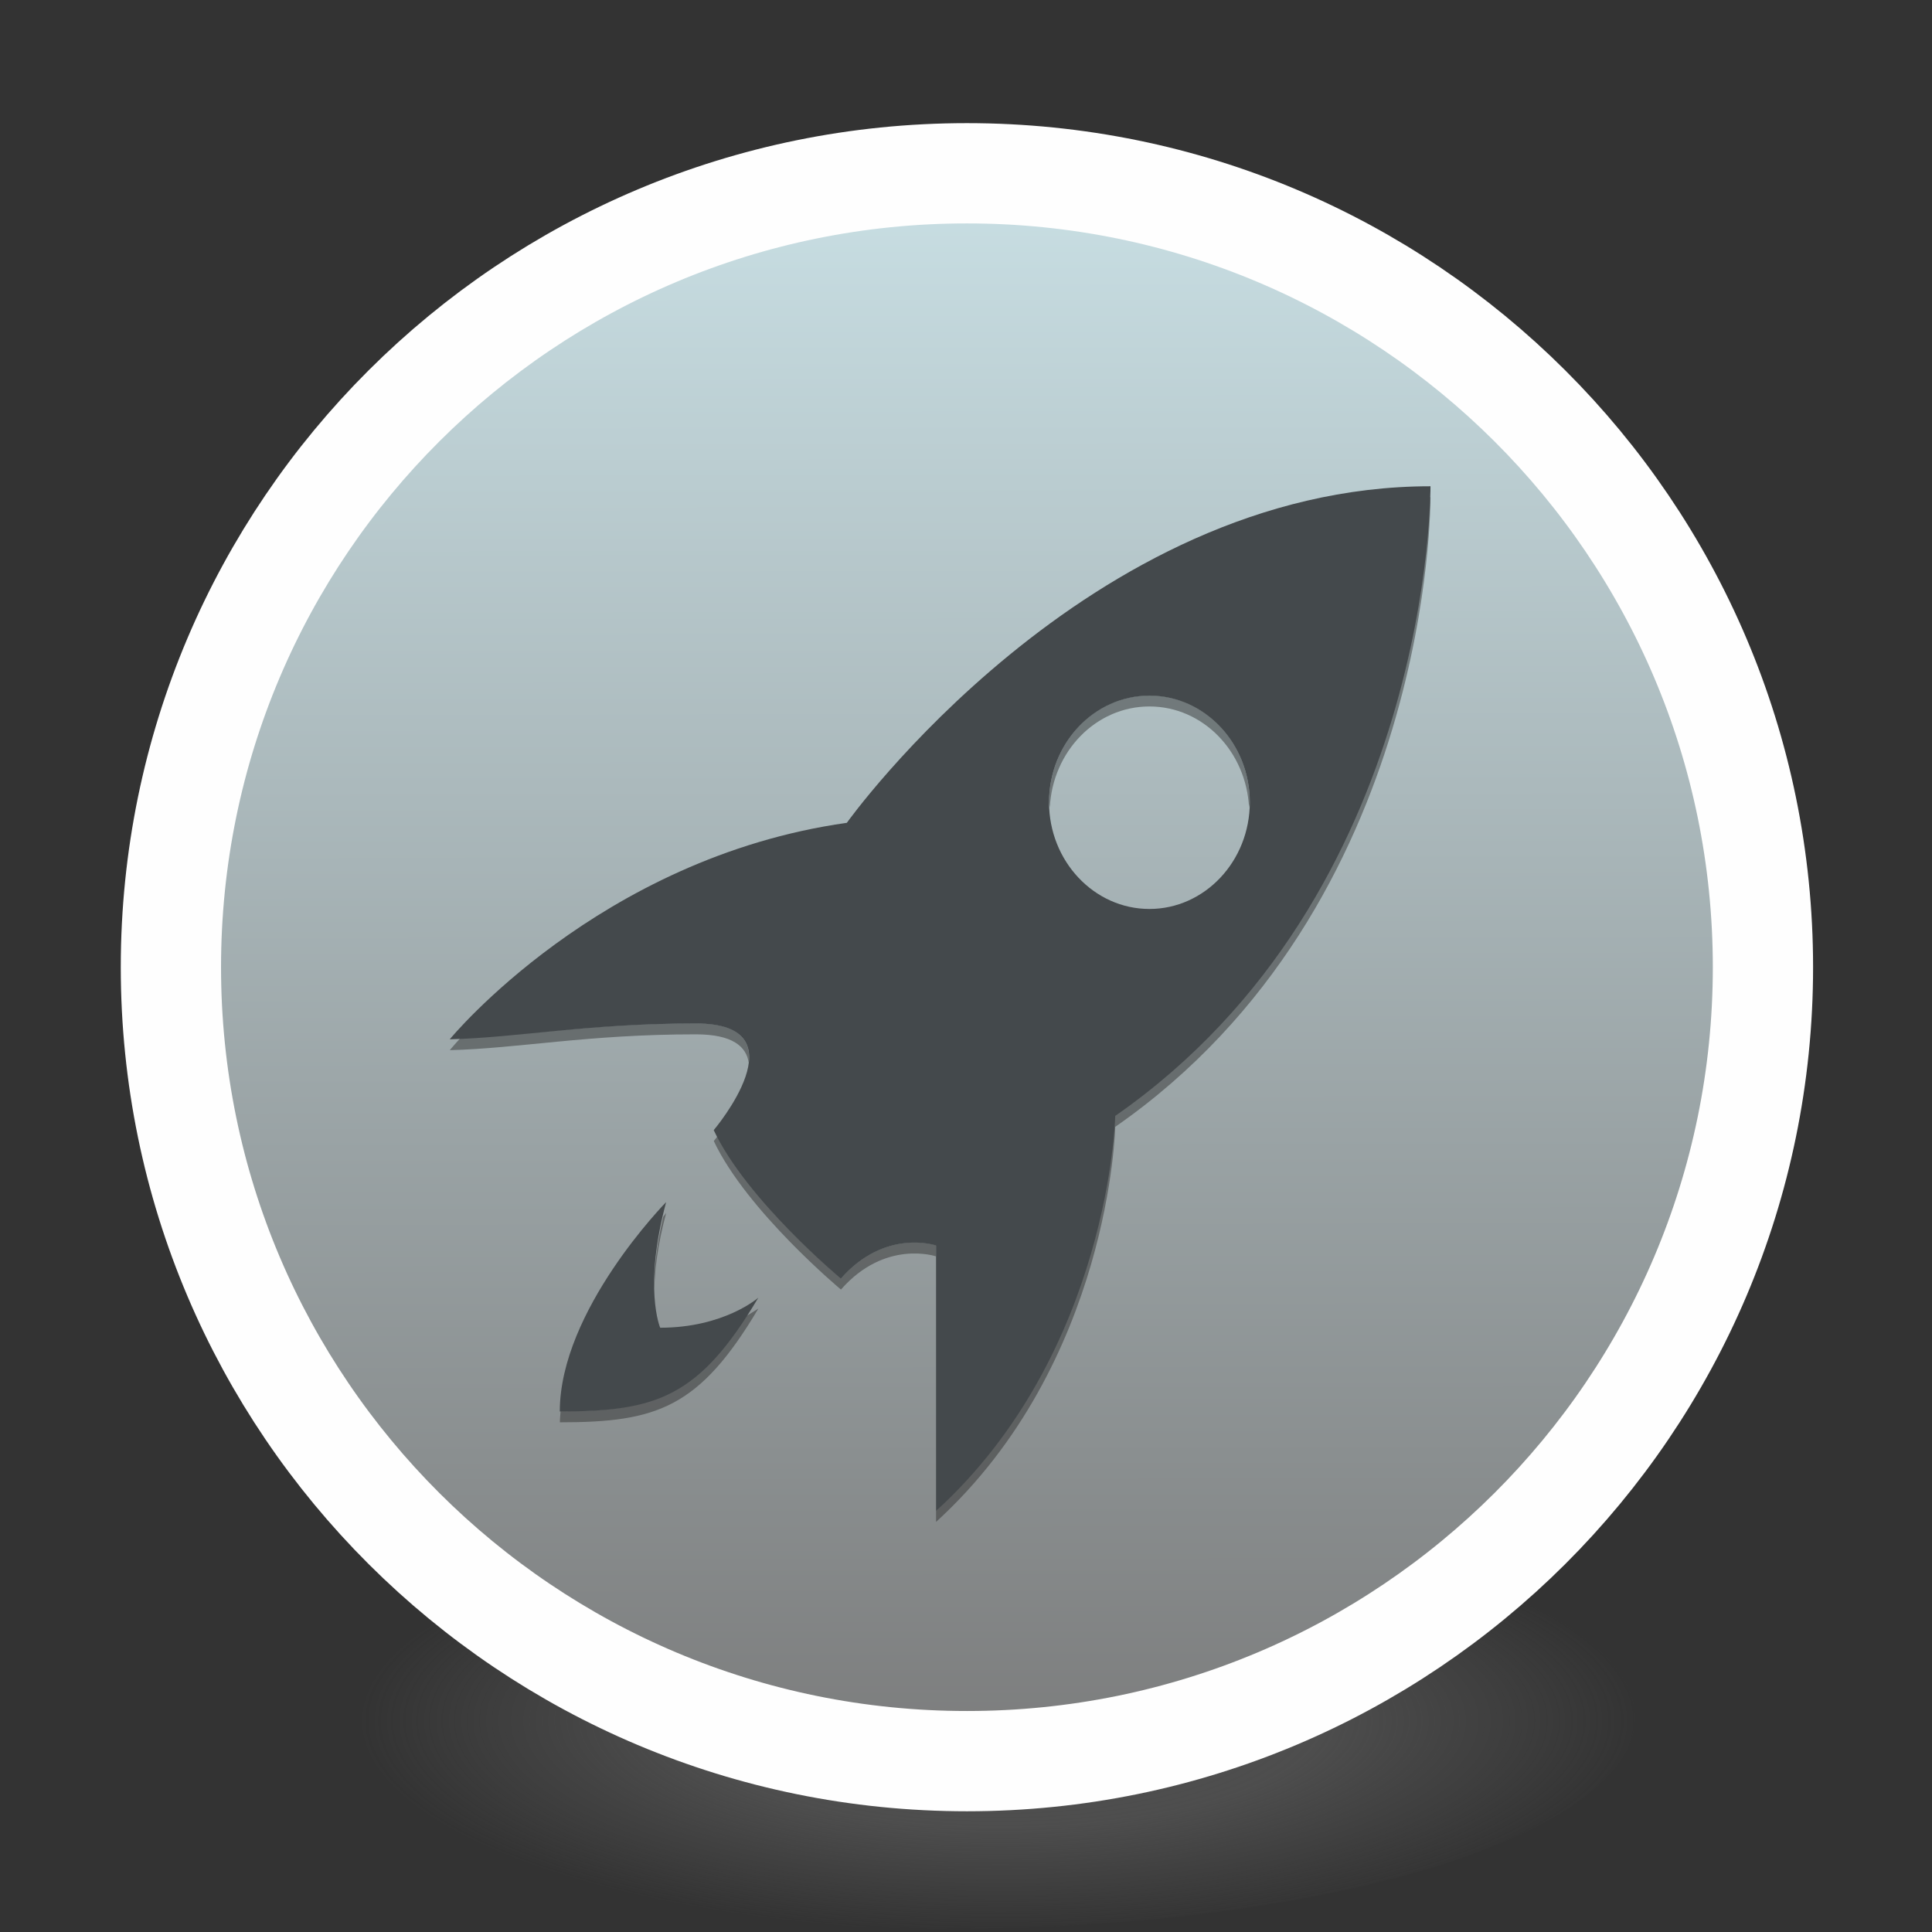 <?xml version="1.0" encoding="UTF-8" standalone="no"?>
<!-- Created with Inkscape (http://www.inkscape.org/) -->

<svg
   xmlns:dc="http://purl.org/dc/elements/1.1/"
   xmlns:cc="http://creativecommons.org/ns#"
   xmlns:rdf="http://www.w3.org/1999/02/22-rdf-syntax-ns#"
   xmlns:svg="http://www.w3.org/2000/svg"
   xmlns="http://www.w3.org/2000/svg"
   xmlns:xlink="http://www.w3.org/1999/xlink"
   xmlns:sodipodi="http://sodipodi.sourceforge.net/DTD/sodipodi-0.dtd"
   xmlns:inkscape="http://www.inkscape.org/namespaces/inkscape"
   id="svg4061"
   height="48"
   width="48"
   version="1.1"
   inkscape:version="0.92.2 (unknown)"
   sodipodi:docname="slingshot.svg">
  <rect width="100%" height="100%" fill="#333333" stroke="none"/>
  <sodipodi:namedview
     pagecolor="#ffffff"
     bordercolor="#666666"
     borderopacity="1"
     objecttolerance="10"
     gridtolerance="10"
     guidetolerance="10"
     inkscape:pageopacity="0"
     inkscape:pageshadow="2"
     inkscape:window-width="1378"
     inkscape:window-height="1139"
     id="namedview40"
     showgrid="false"
     inkscape:zoom="9.8333333"
     inkscape:cx="16.880735"
     inkscape:cy="26.291175"
     inkscape:window-x="69"
     inkscape:window-y="83"
     inkscape:window-maximized="0"
     inkscape:current-layer="svg4061" />
  <defs
     id="defs4063">
    <linearGradient
       id="linearGradient3026"
       y2="40.496"
       gradientUnits="userSpaceOnUse"
       x2="71.204"
       gradientTransform="matrix(1.518,0,0,1.542,-84.388,-18.712)"
       y1="15.369"
       x1="71.204"
       xlink:href="#linearGradient4829">
      <stop
         id="stop4808-4"
         stop-color="#fff"
         offset="0" />
      <stop
         id="stop4810-0"
         stop-color="#fff"
         stop-opacity=".235"
         offset=".424" />
      <stop
         id="stop4812-8"
         stop-color="#fff"
         stop-opacity=".157"
         offset=".821" />
      <stop
         id="stop4814-0"
         stop-color="#fff"
         stop-opacity=".392"
         offset="1" />
    </linearGradient>
    <radialGradient
       id="radialGradient3029"
       fx="4.459"
       fy="8.509"
       gradientUnits="userSpaceOnUse"
       cy="8.626"
       cx="15.026"
       gradientTransform="matrix(-3.4973e-8 1.885 -1.776 -5.4723e-8 39.14 -7.993)"
       r="20">
      <stop
         id="stop4170"
         stop-color="#c24251"
         offset="0" />
      <stop
         id="stop4172"
         stop-color="#c24251"
         offset=".262" />
      <stop
         id="stop4174"
         stop-color="#a63643"
         offset=".661" />
      <stop
         id="stop4176"
         stop-color="#a63643"
         offset="1" />
    </radialGradient>
    <radialGradient
       id="radialGradient3032"
       gradientUnits="userSpaceOnUse"
       cy="3.99"
       cx="23.896"
       gradientTransform="matrix(0,2.889,-3.813,0,39.213,-65.95)"
       r="20.397">
      <stop
         id="stop3244-9-33-7-0-9"
         stop-color="#fff"
         offset="0" />
      <stop
         id="stop3246-3-5-0-8-5"
         stop-color="#ddd"
         offset=".262" />
      <stop
         id="stop3248-1-7-8-8-1"
         stop-color="#abacae"
         offset=".661" />
      <stop
         id="stop3250-9-3-0-5-1"
         stop-color="#89898b"
         offset="1" />
    </radialGradient>
    <radialGradient
       id="radialGradient3035"
       gradientUnits="userSpaceOnUse"
       cy="186.17"
       cx="99.157"
       gradientTransform="matrix(0.254,0,0,0.084,-0.32,27.115)"
       r="62.769">
      <stop
         id="stop3822-2-6-3"
         stop-color="#3d3d3d"
         offset="0" />
      <stop
         id="stop3864-8-7-7"
         stop-color="#686868"
         stop-opacity=".498"
         offset=".5" />
      <stop
         id="stop3824-1-2-5"
         stop-color="#686868"
         stop-opacity="0"
         offset="1" />
    </radialGradient>
    <linearGradient
       id="linearGradient4433"
       y2="25.611"
       gradientUnits="userSpaceOnUse"
       x2="23.078"
       gradientTransform="matrix(1 0 0 1.052 0 -.905)"
       y1="13.035"
       x1="22.759">
      <stop
         id="stop6305-1-0-2"
         stop-color="#fff"
         offset="0" />
      <stop
         id="stop6307-5-0-6"
         stop-color="#fff"
         stop-opacity="0"
         offset="1" />
    </linearGradient>
    <linearGradient
       id="linearGradient4829">
      <stop
         style="stop-color:#f4fbfc;stop-opacity:1;"
         offset="0"
         id="stop4831" />
      <stop
         style="stop-color:#d6d6d6;stop-opacity:1;"
         offset="1"
         id="stop4833" />
    </linearGradient>
    <radialGradient
       inkscape:collect="always"
       xlink:href="#radialGradient3032"
       id="radialGradient3875"
       gradientUnits="userSpaceOnUse"
       gradientTransform="matrix(0,2.922,-3.635,0,39.805,-66.959)"
       cx="23.896"
       cy="3.99"
       r="20.397" />
    <linearGradient
       id="linearGradient3897-7">
      <stop
         id="stop3899-4"
         style="stop-color:#fcfcfc;stop-opacity:1"
         offset="0" />
      <stop
         id="stop3907-4"
         style="stop-color:#c1c1c1;stop-opacity:1"
         offset="1" />
    </linearGradient>
    <clipPath
       clipPathUnits="userSpaceOnUse"
       id="clipPath4113">
      <path
         sodipodi:nodetypes="cccccc"
         d="m 6.5,1.872 c 5.802,0 20.954,0.002 20.954,0.002 l 14.046,14.33 3.6e-5,29.673 c 0,0 -23.333,0 -35,0 0,-14.669 0,-29.337 0,-44.006 z"
         inkscape:connector-curvature="0"
         id="path4115"
         style="display:inline;fill:#ffffff;fill-opacity:1;stroke:none" />
    </clipPath>
    <clipPath
       clipPathUnits="userSpaceOnUse"
       id="clipPath3823">
      <path
         sodipodi:nodetypes="cccccc"
         d="m 10.759,0.497 c 5.084,0 18.362,0.002 18.362,0.002 l 12.309,12.557 3.2e-5,26.002 c 0,0 -20.447,0 -30.67,0 0,-12.854 0,-25.708 0,-38.562 z"
         inkscape:connector-curvature="0"
         id="path3825"
         style="display:inline;fill:#ffffff;fill-opacity:1;stroke:none" />
    </clipPath>
    <linearGradient
       id="linearGradient3600">
      <stop
         id="stop3602"
         style="stop-color:#dadada;stop-opacity:1;"
         offset="0" />
      <stop
         id="stop3604"
         style="stop-color:#ffffff;stop-opacity:1;"
         offset="1" />
    </linearGradient>
    <clipPath
       clipPathUnits="userSpaceOnUse"
       id="clipPath4113-7">
      <path
         sodipodi:nodetypes="cccccc"
         d="m 6.5,1.872 c 5.802,0 20.954,0.002 20.954,0.002 l 14.046,14.33 3.6e-5,29.673 c 0,0 -23.333,0 -35,0 0,-14.669 0,-29.337 0,-44.006 z"
         inkscape:connector-curvature="0"
         id="path4115-9"
         style="display:inline;fill:#ffffff;fill-opacity:1;stroke:none" />
    </clipPath>
    <clipPath
       clipPathUnits="userSpaceOnUse"
       id="clipPath3823-2">
      <path
         sodipodi:nodetypes="cccccc"
         d="m 10.759,0.497 c 5.084,0 18.362,0.002 18.362,0.002 l 12.309,12.557 3.2e-5,26.002 c 0,0 -20.447,0 -30.67,0 0,-12.854 0,-25.708 0,-38.562 z"
         inkscape:connector-curvature="0"
         id="path3825-3"
         style="display:inline;fill:#ffffff;fill-opacity:1;stroke:none" />
    </clipPath>
    <linearGradient
       id="linearGradient10271">
      <stop
         style="stop-color:#cbe2e7;stop-opacity:1;"
         offset="0"
         id="stop10273" />
      <stop
         style="stop-color:#797979;stop-opacity:1;"
         offset="1"
         id="stop10275" />
    </linearGradient>
    <linearGradient
       inkscape:collect="always"
       xlink:href="#linearGradient10271"
       id="linearGradient3878"
       x1="23.943"
       y1="4.707"
       x2="23.981"
       y2="43.882"
       gradientUnits="userSpaceOnUse"
       gradientTransform="matrix(1.015,0,0,1.061,-0.286,-1.7)" />
  </defs>
  <path
     inkscape:connector-curvature="0"
     style="fill:url(#radialGradient3035);stroke-width:0.946"
     d="m 40.621,42.671 a 16.983,5.245 0 0 1 -33.966,0 16.983,5.245 0 1 1 33.966,0 z"
     id="path3818-0-5" />
  <path
     inkscape:connector-curvature="0"
     d="m 24.023,3.293 c -11.472,0 -20.792,9.295 -20.792,20.737 0,11.442 9.32,20.737 20.792,20.737 11.472,0 20.792,-9.295 20.792,-20.737 0,-11.442 -9.32,-20.737 -20.792,-20.737 z"
     style="color:#000000;fill:url(#radialGradient3875);stroke-width:0.982"
     id="path2555-7-2" />
  <path
     inkscape:connector-curvature="0"
     d="m 24.023,3.293 c -11.472,0 -20.792,9.295 -20.792,20.737 0,11.442 9.32,20.737 20.792,20.737 11.472,0 20.792,-9.295 20.792,-20.737 0,-11.442 -9.32,-20.737 -20.792,-20.737 z"
     style="color:#000000;fill:url(#linearGradient3878);fill-opacity:1;stroke:#929292;stroke-width:0.208;stroke-miterlimit:4;stroke-dasharray:none;stroke-opacity:0.739"
     id="path2555-7-65" />
  <path
     inkscape:connector-curvature="0"
     d="m 43.8,24.03 c 0,10.894 -8.854,19.725 -19.777,19.725 -10.923,0 -19.777,-8.831 -19.777,-19.725 0,-10.894 8.854,-19.725 19.777,-19.725 10.923,0 19.777,8.831 19.777,19.725 z"
     style="color:#000000;opacity:1;fill:none;stroke:#fefefe;stroke-width:2.491;stroke-linecap:round;stroke-linejoin:round;stroke-miterlimit:4;stroke-dasharray:none;stroke-opacity:1"
     id="path4176" />
  <path
     inkscape:connector-curvature="0"
     d="m 24.023,3.293 c -11.472,0 -20.792,9.295 -20.792,20.737 0,11.442 9.32,20.737 20.792,20.737 11.472,0 20.792,-9.295 20.792,-20.737 0,-11.442 -9.32,-20.737 -20.792,-20.737 z"
     style="color:#000000;opacity:1;fill:none;stroke:#f2f2f2;stroke-width:0;stroke-linecap:round;stroke-linejoin:round;stroke-miterlimit:4;stroke-dasharray:none;stroke-opacity:1"
     id="path2555-7-1-7" />
  <g
     style="fill:none;stroke:#000000;stroke-width:0.97;stroke-linecap:round;stroke-linejoin:round"
     transform="matrix(0.999,0,0,0.954,-1.033,1.365)"
     id="g4317" />
  <g
     inkscape:groupmode="layer"
     id="layer1"
     inkscape:label="Layer 1" />
  <path
     inkscape:connector-curvature="0"
     style="opacity:0.462;fill:#292b2a;fill-opacity:1;stroke:none;stroke-width:1.038"
     d="m 35.522,12.351 c -0.067,1.356 -0.775,10.34 -8.091,15.429 0,0 -0.165,5.809 -4.175,9.756 v 0.275 c 4.327,-3.947 4.452,-9.815 4.452,-9.815 7.919,-5.509 7.832,-15.645 7.832,-15.645 -0.007,0 -0.013,0 -0.018,0 z m -6.964,4.927 c -1.375,0 -2.494,1.189 -2.494,2.65 0,0.047 0.016,0.09 0.018,0.137 0.069,-1.396 1.145,-2.513 2.475,-2.513 1.33,0 2.406,1.117 2.475,2.513 0,-0.047 0.018,-0.09 0.018,-0.137 0,-1.461 -1.119,-2.65 -2.494,-2.65 z m -11.268,8.146 c -2.559,0 -4.226,0.304 -5.856,0.373 -0.158,0.171 -0.259,0.294 -0.259,0.294 1.715,-0.043 3.42,-0.393 6.115,-0.393 0.912,0 1.254,0.305 1.312,0.707 0.064,-0.528 -0.203,-0.981 -1.312,-0.981 z m 0.536,2.807 c -0.021,0.025 -0.092,0.118 -0.092,0.118 0.816,1.735 3.159,3.69 3.159,3.69 1.102,-1.258 2.365,-0.824 2.365,-0.824 v -0.275 c 0,0 -1.263,-0.434 -2.365,0.824 0,0 -2.188,-1.84 -3.067,-3.533 z m -1.275,1.904 c 0,0 -0.061,0.085 -0.074,0.098 -0.178,0.779 -0.237,1.384 -0.222,1.826 0.01,-0.486 0.081,-1.127 0.296,-1.924 z m 2.291,2.375 c 0,0 -0.134,0.088 -0.314,0.196 -1.313,2.014 -2.378,2.354 -4.6,2.356 -0.007,0.092 -0.018,0.183 -0.018,0.275 2.408,0 3.463,-0.354 4.932,-2.827 z"
     id="path9721-8" />
  <path
     inkscape:connector-curvature="0"
     style="fill:#44494c;fill-opacity:1;stroke:none;stroke-width:1.038"
     d="m 35.54,12.081 c -8.531,0 -14.501,8.362 -14.501,8.362 -6.164,0.868 -9.865,5.378 -9.865,5.378 1.715,-0.043 3.42,-0.393 6.115,-0.393 2.694,0 0.443,2.65 0.443,2.65 0.816,1.735 3.159,3.69 3.159,3.69 1.102,-1.258 2.365,-0.824 2.365,-0.824 v 6.595 c 4.327,-3.947 4.452,-9.815 4.452,-9.815 7.919,-5.509 7.832,-15.645 7.832,-15.645 z m -6.983,5.202 c 1.375,0 2.494,1.189 2.494,2.65 0,1.461 -1.119,2.65 -2.494,2.65 -1.375,0 -2.494,-1.189 -2.494,-2.65 0,-1.461 1.119,-2.65 2.494,-2.65 z M 16.55,29.866 c 0,0 -2.642,2.686 -2.642,5.202 2.408,0 3.463,-0.354 4.932,-2.827 0,0 -0.846,0.746 -2.438,0.746 0,0 -0.424,-0.996 0.148,-3.121 z"
     id="path9721" />
</svg>
